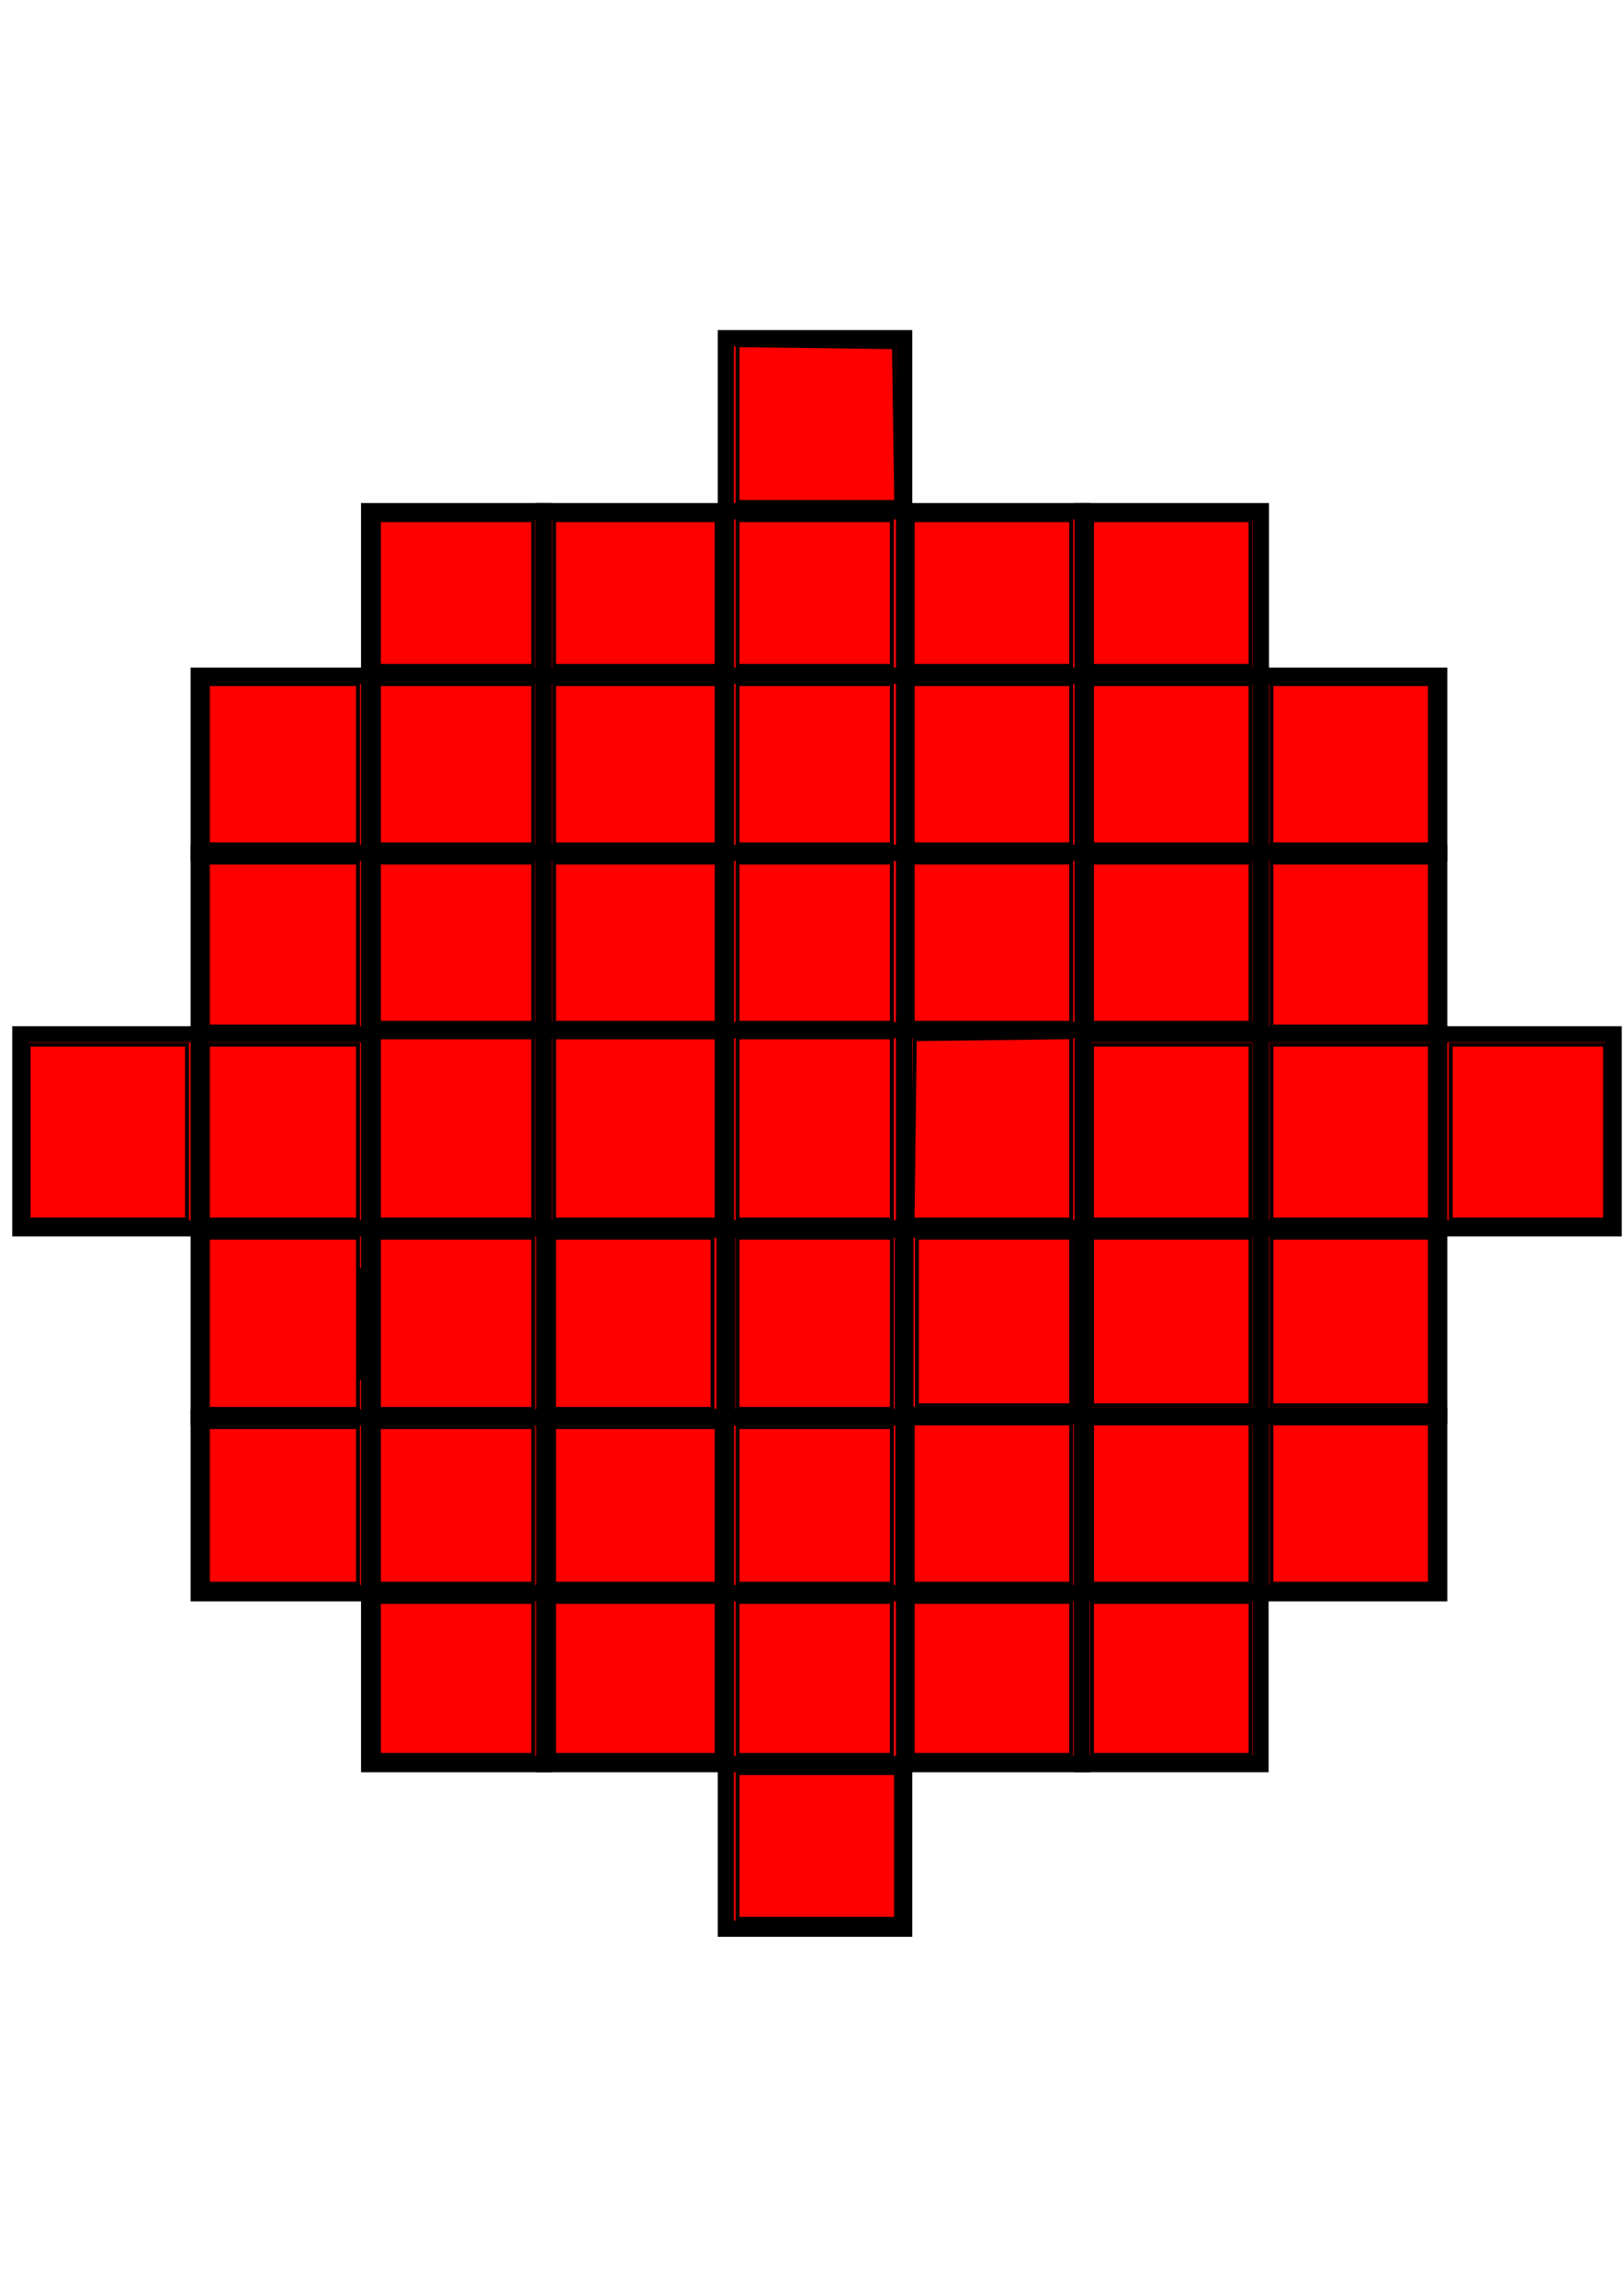 <?xml version="1.0" encoding="UTF-8" standalone="no"?>
<!-- Created with Inkscape (http://www.inkscape.org/) -->

<svg
   xmlns:dc="http://purl.org/dc/elements/1.1/"
   xmlns:cc="http://creativecommons.org/ns#"
   xmlns:rdf="http://www.w3.org/1999/02/22-rdf-syntax-ns#"
   xmlns:svg="http://www.w3.org/2000/svg"
   xmlns="http://www.w3.org/2000/svg"
   xmlns:sodipodi="http://sodipodi.sourceforge.net/DTD/sodipodi-0.dtd"
   xmlns:inkscape="http://www.inkscape.org/namespaces/inkscape"
   width="210mm"
   height="297mm"
   viewBox="0 0 210 297"
   version="1.1"
   id="svg197"
   inkscape:version="0.92.4 (5da689c313, 2019-01-14)"
   sodipodi:docname="putsphere.svg">
  <defs
     id="defs191" />
  <sodipodi:namedview
     id="base"
     pagecolor="#ffffff"
     bordercolor="#666666"
     borderopacity="1.0"
     inkscape:pageopacity="0.0"
     inkscape:pageshadow="2"
     inkscape:zoom="0.24748737"
     inkscape:cx="331.25774"
     inkscape:cy="220.13271"
     inkscape:document-units="mm"
     inkscape:current-layer="layer1"
     showgrid="false"
     inkscape:window-width="1366"
     inkscape:window-height="705"
     inkscape:window-x="-8"
     inkscape:window-y="-8"
     inkscape:window-maximized="1" />
  <g
     inkscape:label="Camada 1"
     inkscape:groupmode="layer"
     id="layer1">
    <rect
       style="fill:#ff0000;stroke:#000000;stroke-width:2.095;stroke-opacity:1"
       id="rect199"
       width="23.077"
       height="25.652"
       x="93.915"
       y="133.257" />
    <rect
       style="fill:#ff0000;stroke:#000000;stroke-width:2.095;stroke-opacity:1"
       id="rect203"
       width="23.077"
       height="25.652"
       x="116.993"
       y="133.257" />
    <rect
       style="fill:#ff0000;stroke:#000000;stroke-width:2.095;stroke-opacity:1"
       id="rect205"
       width="23.59"
       height="25.652"
       x="70.325"
       y="133.257" />
    <rect
       style="fill:#ff0000;stroke:#000000;stroke-width:2.095;stroke-opacity:1"
       id="rect207"
       width="23.077"
       height="22.923"
       x="93.915"
       y="110.334" />
    <rect
       style="fill:#ff0000;stroke:#000000;stroke-width:2.264;stroke-opacity:1"
       id="rect209"
       width="22.914"
       height="24.386"
       x="93.997"
       y="158.996" />
    <rect
       style="fill:#ff0000;stroke:#000000;stroke-width:2.095;stroke-opacity:1"
       id="rect211"
       width="23.077"
       height="22.923"
       x="116.993"
       y="110.334" />
    <rect
       style="fill:#ff0000;stroke:#000000;stroke-width:2.252;stroke-opacity:1"
       id="rect213"
       width="22.925"
       height="24.125"
       x="117.069"
       y="158.99" />
    <rect
       style="fill:#ff0000;stroke:#000000;stroke-width:2.264;stroke-opacity:1"
       id="rect215"
       width="23.427"
       height="24.386"
       x="70.407"
       y="158.996" />
    <rect
       style="fill:#ff0000;stroke:#000000;stroke-width:2.095;stroke-opacity:1"
       id="rect217"
       width="23.59"
       height="22.923"
       x="70.325"
       y="110.334"
       ry="0" />
    <rect
       style="fill:#ff0000;stroke:#000000;stroke-width:2.095;stroke-opacity:1"
       id="rect219"
       width="23.077"
       height="22.923"
       x="93.915"
       y="87.41" />
    <rect
       style="fill:#ff0000;stroke:#000000;stroke-width:2.095;stroke-opacity:1"
       id="rect227"
       width="23.077"
       height="25.106"
       x="140.07"
       y="133.802" />
    <rect
       style="fill:#ff0000;stroke:#000000;stroke-width:2.095;stroke-opacity:1"
       id="rect229"
       width="22.565"
       height="25.652"
       x="47.76"
       y="133.257" />
    <rect
       style="fill:#ff0000;stroke:#000000;stroke-width:2.095;stroke-opacity:1"
       id="rect231"
       width="22.996"
       height="22.737"
       x="93.915"
       y="183.382" />
    <rect
       style="fill:#ff0000;stroke:#000000;stroke-width:2.095;stroke-opacity:1"
       id="rect233"
       width="22.565"
       height="22.923"
       x="47.76"
       y="110.334" />
    <rect
       style="fill:#ff0000;stroke:#000000;stroke-width:2.095;stroke-opacity:1"
       id="rect235"
       width="23.077"
       height="22.923"
       x="140.07"
       y="110.334" />
    <rect
       style="fill:#ff0000;stroke:#000000;stroke-width:2.095;stroke-opacity:1"
       id="rect237"
       width="23.154"
       height="24.206"
       x="139.994"
       y="158.909" />
    <rect
       style="fill:#ff0000;stroke:#000000;stroke-width:2.095;stroke-opacity:1"
       id="rect239"
       width="22.647"
       height="24.473"
       x="47.76"
       y="158.909" />
    <rect
       style="fill:#ff0000;stroke:#000000;stroke-width:2.095;stroke-opacity:1"
       id="rect241"
       width="23.59"
       height="22.923"
       x="70.325"
       y="87.41" />
    <rect
       style="fill:#ff0000;stroke:#000000;stroke-width:2.095;stroke-opacity:1"
       id="rect243"
       width="23.077"
       height="22.923"
       x="116.993"
       y="87.41" />
    <rect
       style="fill:#ff0000;stroke:#000000;stroke-width:2.095;stroke-opacity:1"
       id="rect245"
       width="23.083"
       height="23.004"
       x="116.911"
       y="183.115" />
    <rect
       style="fill:#ff0000;stroke:#000000;stroke-width:2.095;stroke-opacity:1"
       id="rect247"
       width="23.508"
       height="22.737"
       x="70.407"
       y="183.382" />
    <rect
       style="fill:#ff0000;stroke:#000000;stroke-width:2.095;stroke-opacity:1"
       id="rect249"
       width="23.077"
       height="21.286"
       x="93.915"
       y="66.124" />
    <rect
       style="fill:#ff0000;stroke:#000000;stroke-width:2.095;stroke-opacity:1"
       id="rect253"
       width="23.078"
       height="25.106"
       x="163.147"
       y="133.802" />
    <rect
       style="fill:#ff0000;stroke:#000000;stroke-width:2.095;stroke-opacity:1"
       id="rect255"
       width="23.077"
       height="22.105"
       x="93.915"
       y="206.12" />
    <rect
       style="fill:#ff0000;stroke:#000000;stroke-width:2.095;stroke-opacity:1"
       id="rect257"
       width="22.052"
       height="25.106"
       x="25.708"
       y="133.802" />
    <rect
       style="fill:#ff0000;stroke:#000000;stroke-width:2.095;stroke-opacity:1"
       id="rect259"
       width="22.565"
       height="22.923"
       x="47.76"
       y="87.41" />
    <rect
       style="fill:#ff0000;stroke:#000000;stroke-width:2.095;stroke-opacity:1"
       id="rect261"
       width="23.077"
       height="22.923"
       x="140.07"
       y="87.41" />
    <rect
       style="fill:#ff0000;stroke:#000000;stroke-width:2.095;stroke-opacity:1"
       id="rect263"
       width="23.154"
       height="23.004"
       x="139.994"
       y="183.115" />
    <rect
       style="fill:#ff0000;stroke:#000000;stroke-width:2.095;stroke-opacity:1"
       id="rect265"
       width="22.647"
       height="22.737"
       x="47.76"
       y="183.382" />
    <rect
       style="fill:#ff0000;stroke:#000000;stroke-width:2.095;stroke-opacity:1"
       id="rect267"
       width="23.078"
       height="24.206"
       x="163.147"
       y="158.909" />
    <rect
       style="fill:#ff0000;stroke:#000000;stroke-width:2.095;stroke-opacity:1"
       id="rect269"
       width="22.052"
       height="24.473"
       x="25.708"
       y="158.909" />
    <rect
       style="fill:#ff0000;stroke:#000000;stroke-width:2.095;stroke-opacity:1"
       id="rect271"
       width="23.59"
       height="21.286"
       x="70.325"
       y="66.124" />
    <rect
       style="fill:#ff0000;stroke:#000000;stroke-width:2.095;stroke-opacity:1"
       id="rect273"
       width="23.077"
       height="21.286"
       x="116.993"
       y="66.124" />
    <rect
       style="fill:#ff0000;stroke:#000000;stroke-width:2.095;stroke-opacity:1"
       id="rect275"
       width="23.078"
       height="23.469"
       x="163.147"
       y="110.334" />
    <rect
       style="fill:#ff0000;stroke:#000000;stroke-width:2.095;stroke-opacity:1"
       id="rect277"
       width="23.001"
       height="22.105"
       x="116.993"
       y="206.12" />
    <rect
       style="fill:#ff0000;stroke:#000000;stroke-width:2.095;stroke-opacity:1"
       id="rect279"
       width="23.508"
       height="22.105"
       x="70.407"
       y="206.12" />
    <rect
       style="fill:#ff0000;stroke:#000000;stroke-width:2.095;stroke-opacity:1"
       id="rect281"
       width="22.052"
       height="23.469"
       x="25.708"
       y="110.334" />
    <rect
       style="fill:#ff0000;stroke:#000000;stroke-width:2.095;stroke-opacity:1"
       id="rect283"
       width="23.077"
       height="22.377"
       x="93.915"
       y="43.747" />
    <rect
       style="fill:#ff0000;stroke:#000000;stroke-width:2.095;stroke-opacity:1"
       id="rect285"
       width="22.565"
       height="25.106"
       x="186.225"
       y="133.802" />
    <rect
       style="fill:#ff0000;stroke:#000000;stroke-width:2.095;stroke-opacity:1"
       id="rect287"
       width="23.077"
       height="21.286"
       x="93.915"
       y="228.224" />
    <rect
       style="fill:#ff0000;stroke:#000000;stroke-width:2.095;stroke-opacity:1"
       id="rect292"
       width="23.077"
       height="25.106"
       x="2.631"
       y="133.802" />
    <rect
       style="fill:#ff0000;stroke:#000000;stroke-width:2.095;stroke-opacity:1"
       id="rect294"
       width="22.052"
       height="22.923"
       x="25.708"
       y="87.41" />
    <rect
       style="fill:#ff0000;stroke:#000000;stroke-width:2.095;stroke-opacity:1"
       id="rect296"
       width="22.052"
       height="22.738"
       x="25.708"
       y="183.382" />
    <rect
       style="fill:#ff0000;stroke:#000000;stroke-width:2.095;stroke-opacity:1"
       id="rect298"
       width="22.565"
       height="21.286"
       x="47.76"
       y="66.124" />
    <rect
       style="fill:#ff0000;stroke:#000000;stroke-width:2.095;stroke-opacity:1"
       id="rect300"
       width="23.078"
       height="22.923"
       x="163.147"
       y="87.41" />
    <rect
       style="fill:#ff0000;stroke:#000000;stroke-width:2.095;stroke-opacity:1"
       id="rect302"
       width="23.077"
       height="21.286"
       x="140.07"
       y="66.124" />
    <rect
       style="fill:#ff0000;stroke:#000000;stroke-width:2.095;stroke-opacity:1"
       id="rect304"
       width="23.078"
       height="23.004"
       x="163.147"
       y="183.115" />
    <rect
       style="fill:#ff0000;stroke:#000000;stroke-width:2.095;stroke-opacity:1"
       id="rect306"
       width="22.647"
       height="22.104"
       x="47.76"
       y="206.12" />
    <g
       id="g311"
       transform="matrix(7.675,0,0,8.168,-535.844,-547.864)"
       style="fill:#ff0000">
      <rect
         y="92.305"
         x="88.055"
         height="2.706"
         width="3.017"
         id="rect308"
         style="fill:#ff0000;stroke:#000000;stroke-width:0.265;stroke-opacity:1;image-rendering:auto" />
    </g>
    <path
       style="fill:#ff0000;stroke:#000000;stroke-width:0.504;stroke-opacity:1"
       d="M 3.698,146.454 V 135.146 H 13.951 24.204 v 11.308 11.308 H 13.951 3.698 Z"
       id="path4360"
       inkscape:connector-curvature="0" />
    <path
       style="fill:#ff0000;stroke:#000000;stroke-width:0.504;stroke-opacity:1"
       d="m 26.902,146.454 v -11.308 h 9.713 9.713 v 11.308 11.308 h -9.713 -9.713 z"
       id="path4362"
       inkscape:connector-curvature="0" />
    <path
       style="fill:#ff0000;stroke:#000000;stroke-width:0.504;stroke-opacity:1"
       d="m 26.902,122.189 v -10.601 h 9.713 9.713 v 10.601 10.601 h -9.713 -9.713 z"
       id="path4364"
       inkscape:connector-curvature="0" />
    <path
       style="fill:#ff0000;stroke:#000000;stroke-width:0.504;stroke-opacity:1"
       d="M 26.902,98.866 V 88.5 h 9.713 9.713 v 10.366 10.366 h -9.713 -9.713 z"
       id="path4366"
       inkscape:connector-curvature="0" />
    <path
       style="fill:#ff0000;stroke:#000000;stroke-width:0.504;stroke-opacity:1"
       d="M 49.026,98.866 V 88.5 h 9.983 9.983 v 10.366 10.366 h -9.983 -9.983 z"
       id="path4368"
       inkscape:connector-curvature="0" />
    <path
       style="fill:#ff0000;stroke:#000000;stroke-width:0.504;stroke-opacity:1"
       d="m 49.026,121.953 v -10.366 h 9.983 9.983 v 10.366 10.366 h -9.983 -9.983 z"
       id="path4370"
       inkscape:connector-curvature="0" />
    <path
       style="fill:#ff0000;stroke:#000000;stroke-width:0.504;stroke-opacity:1"
       d="M 49.026,76.721 V 67.298 h 9.983 9.983 v 9.423 9.423 h -9.983 -9.983 z"
       id="path4372"
       inkscape:connector-curvature="0" />
    <path
       style="fill:#ff0000;stroke:#000000;stroke-width:0.504;stroke-opacity:1"
       d="M 71.691,76.721 V 67.298 h 10.523 10.523 v 9.423 9.423 H 82.213 71.691 Z"
       id="path4374"
       inkscape:connector-curvature="0" />
    <path
       style="fill:#ff0000;stroke:#000000;stroke-width:0.504;stroke-opacity:1"
       d="M 71.691,98.866 V 88.5 h 10.523 10.523 V 98.866 109.232 H 82.213 71.691 Z"
       id="path4376"
       inkscape:connector-curvature="0" />
    <path
       style="fill:#ff0000;stroke:#000000;stroke-width:0.504;stroke-opacity:1"
       d="m 71.691,121.953 v -10.366 h 10.523 10.523 V 121.953 132.319 H 82.213 71.691 Z"
       id="path4378"
       inkscape:connector-curvature="0" />
    <path
       style="fill:#ff0000;stroke:#000000;stroke-width:0.504;stroke-opacity:1"
       d="m 118.098,121.953 v -10.366 h 10.253 10.253 V 121.953 132.319 H 128.351 118.098 Z"
       id="path4380"
       inkscape:connector-curvature="0" />
    <path
       style="fill:#ff0000;stroke:#000000;stroke-width:0.504;stroke-opacity:1"
       d="M 95.434,98.866 V 88.5 h 9.983 9.983 v 10.366 10.366 h -9.983 -9.983 z"
       id="path4382"
       inkscape:connector-curvature="0" />
    <path
       style="fill:#ff0000;stroke:#000000;stroke-width:0.504;stroke-opacity:1"
       d="m 95.434,121.953 v -10.366 h 9.983 9.983 v 10.366 10.366 h -9.983 -9.983 z"
       id="path4384"
       inkscape:connector-curvature="0" />
    <path
       style="fill:#ff0000;stroke:#000000;stroke-width:0.504;stroke-opacity:1"
       d="M 95.434,76.721 V 67.298 h 9.983 9.983 v 9.423 9.423 h -9.983 -9.983 z"
       id="path4386"
       inkscape:connector-curvature="0" />
    <path
       style="fill:#ff0000;stroke:#000000;stroke-width:0.504;stroke-opacity:1"
       d="m 95.434,54.802 v -10.14 l 10.118,0.128 10.118,0.128 0.146,10.012 0.146,10.012 H 105.698 95.434 Z"
       id="path4388"
       inkscape:connector-curvature="0" />
    <path
       style="fill:#ff0000;stroke:#000000;stroke-width:0.504;stroke-opacity:1"
       d="M 118.098,76.721 V 67.298 h 10.253 10.253 v 9.423 9.423 H 128.351 118.098 Z"
       id="path4390"
       inkscape:connector-curvature="0" />
    <path
       style="fill:#ff0000;stroke:#000000;stroke-width:0.504;stroke-opacity:1"
       d="M 118.098,98.866 V 88.5 h 10.253 10.253 V 98.866 109.232 H 128.351 118.098 Z"
       id="path4392"
       inkscape:connector-curvature="0" />
    <path
       style="fill:#ff0000;stroke:#000000;stroke-width:0.504;stroke-opacity:1"
       d="M 141.302,98.866 V 88.5 h 10.253 10.253 v 10.366 10.366 h -10.253 -10.253 z"
       id="path4394"
       inkscape:connector-curvature="0" />
    <path
       style="fill:#ff0000;stroke:#000000;stroke-width:0.504;stroke-opacity:1"
       d="M 141.302,76.721 V 67.298 h 10.253 10.253 v 9.423 9.423 h -10.253 -10.253 z"
       id="path4396"
       inkscape:connector-curvature="0" />
    <path
       style="fill:#ff0000;stroke:#000000;stroke-width:0.504;stroke-opacity:1"
       d="M 164.506,98.866 V 88.5 h 10.253 10.253 v 10.366 10.366 h -10.253 -10.253 z"
       id="path4398"
       inkscape:connector-curvature="0" />
    <path
       style="fill:#ff0000;stroke:#000000;stroke-width:0.504;stroke-opacity:1"
       d="m 164.506,122.189 v -10.601 h 10.253 10.253 v 10.601 10.601 h -10.253 -10.253 z"
       id="path4400"
       inkscape:connector-curvature="0" />
    <path
       style="fill:#ff0000;stroke:#000000;stroke-width:0.504;stroke-opacity:1"
       d="m 141.302,121.953 v -10.366 h 10.253 10.253 v 10.366 10.366 h -10.253 -10.253 z"
       id="path4402"
       inkscape:connector-curvature="0" />
    <path
       style="fill:#ff0000;stroke:#000000;stroke-width:0.504;stroke-opacity:1"
       d="m 141.302,146.454 v -11.308 h 10.253 10.253 v 11.308 11.308 h -10.253 -10.253 z"
       id="path4404"
       inkscape:connector-curvature="0" />
    <path
       style="fill:#ff0000;stroke:#000000;stroke-width:0.504;stroke-opacity:1"
       d="m 164.506,146.454 v -11.308 h 10.253 10.253 v 11.308 11.308 h -10.253 -10.253 z"
       id="path4406"
       inkscape:connector-curvature="0" />
    <path
       style="fill:#ff0000;stroke:#000000;stroke-width:0.504;stroke-opacity:1"
       d="m 187.71,146.454 v -11.308 h 9.983 9.983 v 11.308 11.308 h -9.983 -9.983 z"
       id="path4408"
       inkscape:connector-curvature="0" />
    <path
       style="fill:#ff0000;stroke:#000000;stroke-width:0.504;stroke-opacity:1"
       d="m 141.302,170.954 v -10.837 h 10.253 10.253 v 10.837 10.837 h -10.253 -10.253 z"
       id="path4410"
       inkscape:connector-curvature="0" />
    <path
       style="fill:#ff0000;stroke:#000000;stroke-width:0.504;stroke-opacity:1"
       d="m 164.506,170.954 v -10.837 h 10.253 10.253 v 10.837 10.837 h -10.253 -10.253 z"
       id="path4412"
       inkscape:connector-curvature="0" />
    <path
       style="fill:#ff0000;stroke:#000000;stroke-width:0.504;stroke-opacity:1"
       d="m 164.506,194.512 v -10.366 h 10.253 10.253 v 10.366 10.366 h -10.253 -10.253 z"
       id="path4414"
       inkscape:connector-curvature="0" />
    <path
       style="fill:#ff0000;stroke:#000000;stroke-width:0.504;stroke-opacity:1"
       d="m 141.302,194.512 v -10.366 h 10.253 10.253 v 10.366 10.366 h -10.253 -10.253 z"
       id="path4416"
       inkscape:connector-curvature="0" />
    <path
       style="fill:#ff0000;stroke:#000000;stroke-width:0.504;stroke-opacity:1"
       d="m 118.098,194.512 v -10.366 h 10.253 10.253 v 10.366 10.366 H 128.351 118.098 Z"
       id="path4418"
       inkscape:connector-curvature="0" />
    <path
       style="fill:#ff0000;stroke:#000000;stroke-width:0.504;stroke-opacity:1"
       d="m 118.638,170.954 v -10.837 h 9.983 9.983 v 10.837 10.837 h -9.983 -9.983 z"
       id="path4420"
       inkscape:connector-curvature="0" />
    <path
       style="fill:#ff0000;stroke:#000000;stroke-width:0.504;stroke-opacity:1"
       d="m 118.224,146.1 0.144,-11.661 10.118,-0.128 10.118,-0.128 v 11.79 11.79 h -10.262 -10.262 z"
       id="path4422"
       inkscape:connector-curvature="0" />
    <path
       style="fill:#ff0000;stroke:#000000;stroke-width:0.504;stroke-opacity:1"
       d="m 95.434,145.982 v -11.779 h 9.983 9.983 v 11.779 11.779 h -9.983 -9.983 z"
       id="path4424"
       inkscape:connector-curvature="0" />
    <path
       style="fill:#ff0000;stroke:#000000;stroke-width:0.504;stroke-opacity:1"
       d="m 95.434,171.19 v -11.072 h 9.983 9.983 v 11.072 11.072 h -9.983 -9.983 z"
       id="path4426"
       inkscape:connector-curvature="0" />
    <path
       style="fill:#ff0000;stroke:#000000;stroke-width:0.504;stroke-opacity:1"
       d="m 71.691,145.982 v -11.779 h 10.523 10.523 v 11.779 11.779 H 82.213 71.691 Z"
       id="path4430"
       inkscape:connector-curvature="0" />
    <path
       style="fill:#ff0000;stroke:#000000;stroke-width:0.504;stroke-opacity:1"
       d="m 71.691,194.748 v -10.13 h 10.523 10.523 v 10.13 10.13 H 82.213 71.691 Z"
       id="path4432"
       inkscape:connector-curvature="0" />
    <path
       style="fill:#ff0000;stroke:#000000;stroke-width:0.504;stroke-opacity:1"
       d="m 49.026,171.19 v -11.072 h 9.983 9.983 v 11.072 11.072 h -9.983 -9.983 z"
       id="path4434"
       inkscape:connector-curvature="0" />
    <path
       style="fill:#ff0000;stroke:#000000;stroke-width:0.504;stroke-opacity:1"
       d="m 49.026,145.982 v -11.779 h 9.983 9.983 v 11.779 11.779 h -9.983 -9.983 z"
       id="path4436"
       inkscape:connector-curvature="0" />
    <path
       style="fill:#ff0000;stroke:#000000;stroke-width:0.504;stroke-opacity:1"
       d="m 71.691,171.19 v -11.072 h 10.253 10.253 v 11.072 11.072 H 81.943 71.691 Z"
       id="path4438"
       inkscape:connector-curvature="0" />
    <path
       style="fill:#ff0000;stroke:#000000;stroke-width:0.504;stroke-opacity:1"
       d="m 46.561,171.19 c 2.66e-4,-6.219 0.077,-8.699 0.171,-5.509 0.094,3.189 0.093,8.278 -5.24e-4,11.308 -0.094,3.03 -0.17,0.421 -0.17,-5.799 z"
       id="path4440"
       inkscape:connector-curvature="0" />
    <path
       style="fill:#ff0000;stroke:#000000;stroke-width:0.504;stroke-opacity:1"
       d="m 26.902,194.748 v -10.13 h 9.713 9.713 v 10.13 10.13 h -9.713 -9.713 z"
       id="path4442"
       inkscape:connector-curvature="0" />
    <path
       style="fill:#ff0000;stroke:#000000;stroke-width:0.504;stroke-opacity:1"
       d="m 26.902,171.19 v -11.072 h 9.713 9.713 v 11.072 11.072 h -9.713 -9.713 z"
       id="path4444"
       inkscape:connector-curvature="0" />
    <path
       style="fill:#ff0000;stroke:#000000;stroke-width:0.504;stroke-opacity:1"
       d="m 49.026,194.748 v -10.13 h 9.983 9.983 v 10.13 10.13 h -9.983 -9.983 z"
       id="path4446"
       inkscape:connector-curvature="0" />
    <path
       style="fill:#ff0000;stroke:#000000;stroke-width:0.504;stroke-opacity:1"
       d="m 49.026,217.128 v -9.894 h 9.983 9.983 v 9.894 9.894 h -9.983 -9.983 z"
       id="path4448"
       inkscape:connector-curvature="0" />
    <path
       style="fill:#ff0000;stroke:#000000;stroke-width:0.504;stroke-opacity:1"
       d="m 71.691,217.128 v -9.894 h 10.523 10.523 v 9.894 9.894 H 82.213 71.691 Z"
       id="path4450"
       inkscape:connector-curvature="0" />
    <path
       style="fill:#ff0000;stroke:#000000;stroke-width:0.504;stroke-opacity:1"
       d="m 95.434,217.128 v -9.894 h 9.983 9.983 v 9.894 9.894 h -9.983 -9.983 z"
       id="path4452"
       inkscape:connector-curvature="0" />
    <path
       style="fill:#ff0000;stroke:#000000;stroke-width:0.504;stroke-opacity:1"
       d="m 95.434,194.748 v -10.13 h 9.983 9.983 v 10.13 10.13 h -9.983 -9.983 z"
       id="path4454"
       inkscape:connector-curvature="0" />
    <path
       style="fill:#ff0000;stroke:#000000;stroke-width:0.504;stroke-opacity:1"
       d="m 95.434,238.802 v -9.423 h 10.253 10.253 v 9.423 9.423 H 105.687 95.434 Z"
       id="path4456"
       inkscape:connector-curvature="0" />
    <path
       style="fill:#ff0000;stroke:#000000;stroke-width:0.504;stroke-opacity:1"
       d="m 118.098,217.128 v -9.894 h 10.253 10.253 v 9.894 9.894 H 128.351 118.098 Z"
       id="path4458"
       inkscape:connector-curvature="0" />
    <path
       style="fill:#ff0000;stroke:#000000;stroke-width:0.504;stroke-opacity:1"
       d="m 141.302,217.128 v -9.894 h 10.253 10.253 v 9.894 9.894 h -10.253 -10.253 z"
       id="path4460"
       inkscape:connector-curvature="0" />
  </g>
</svg>
